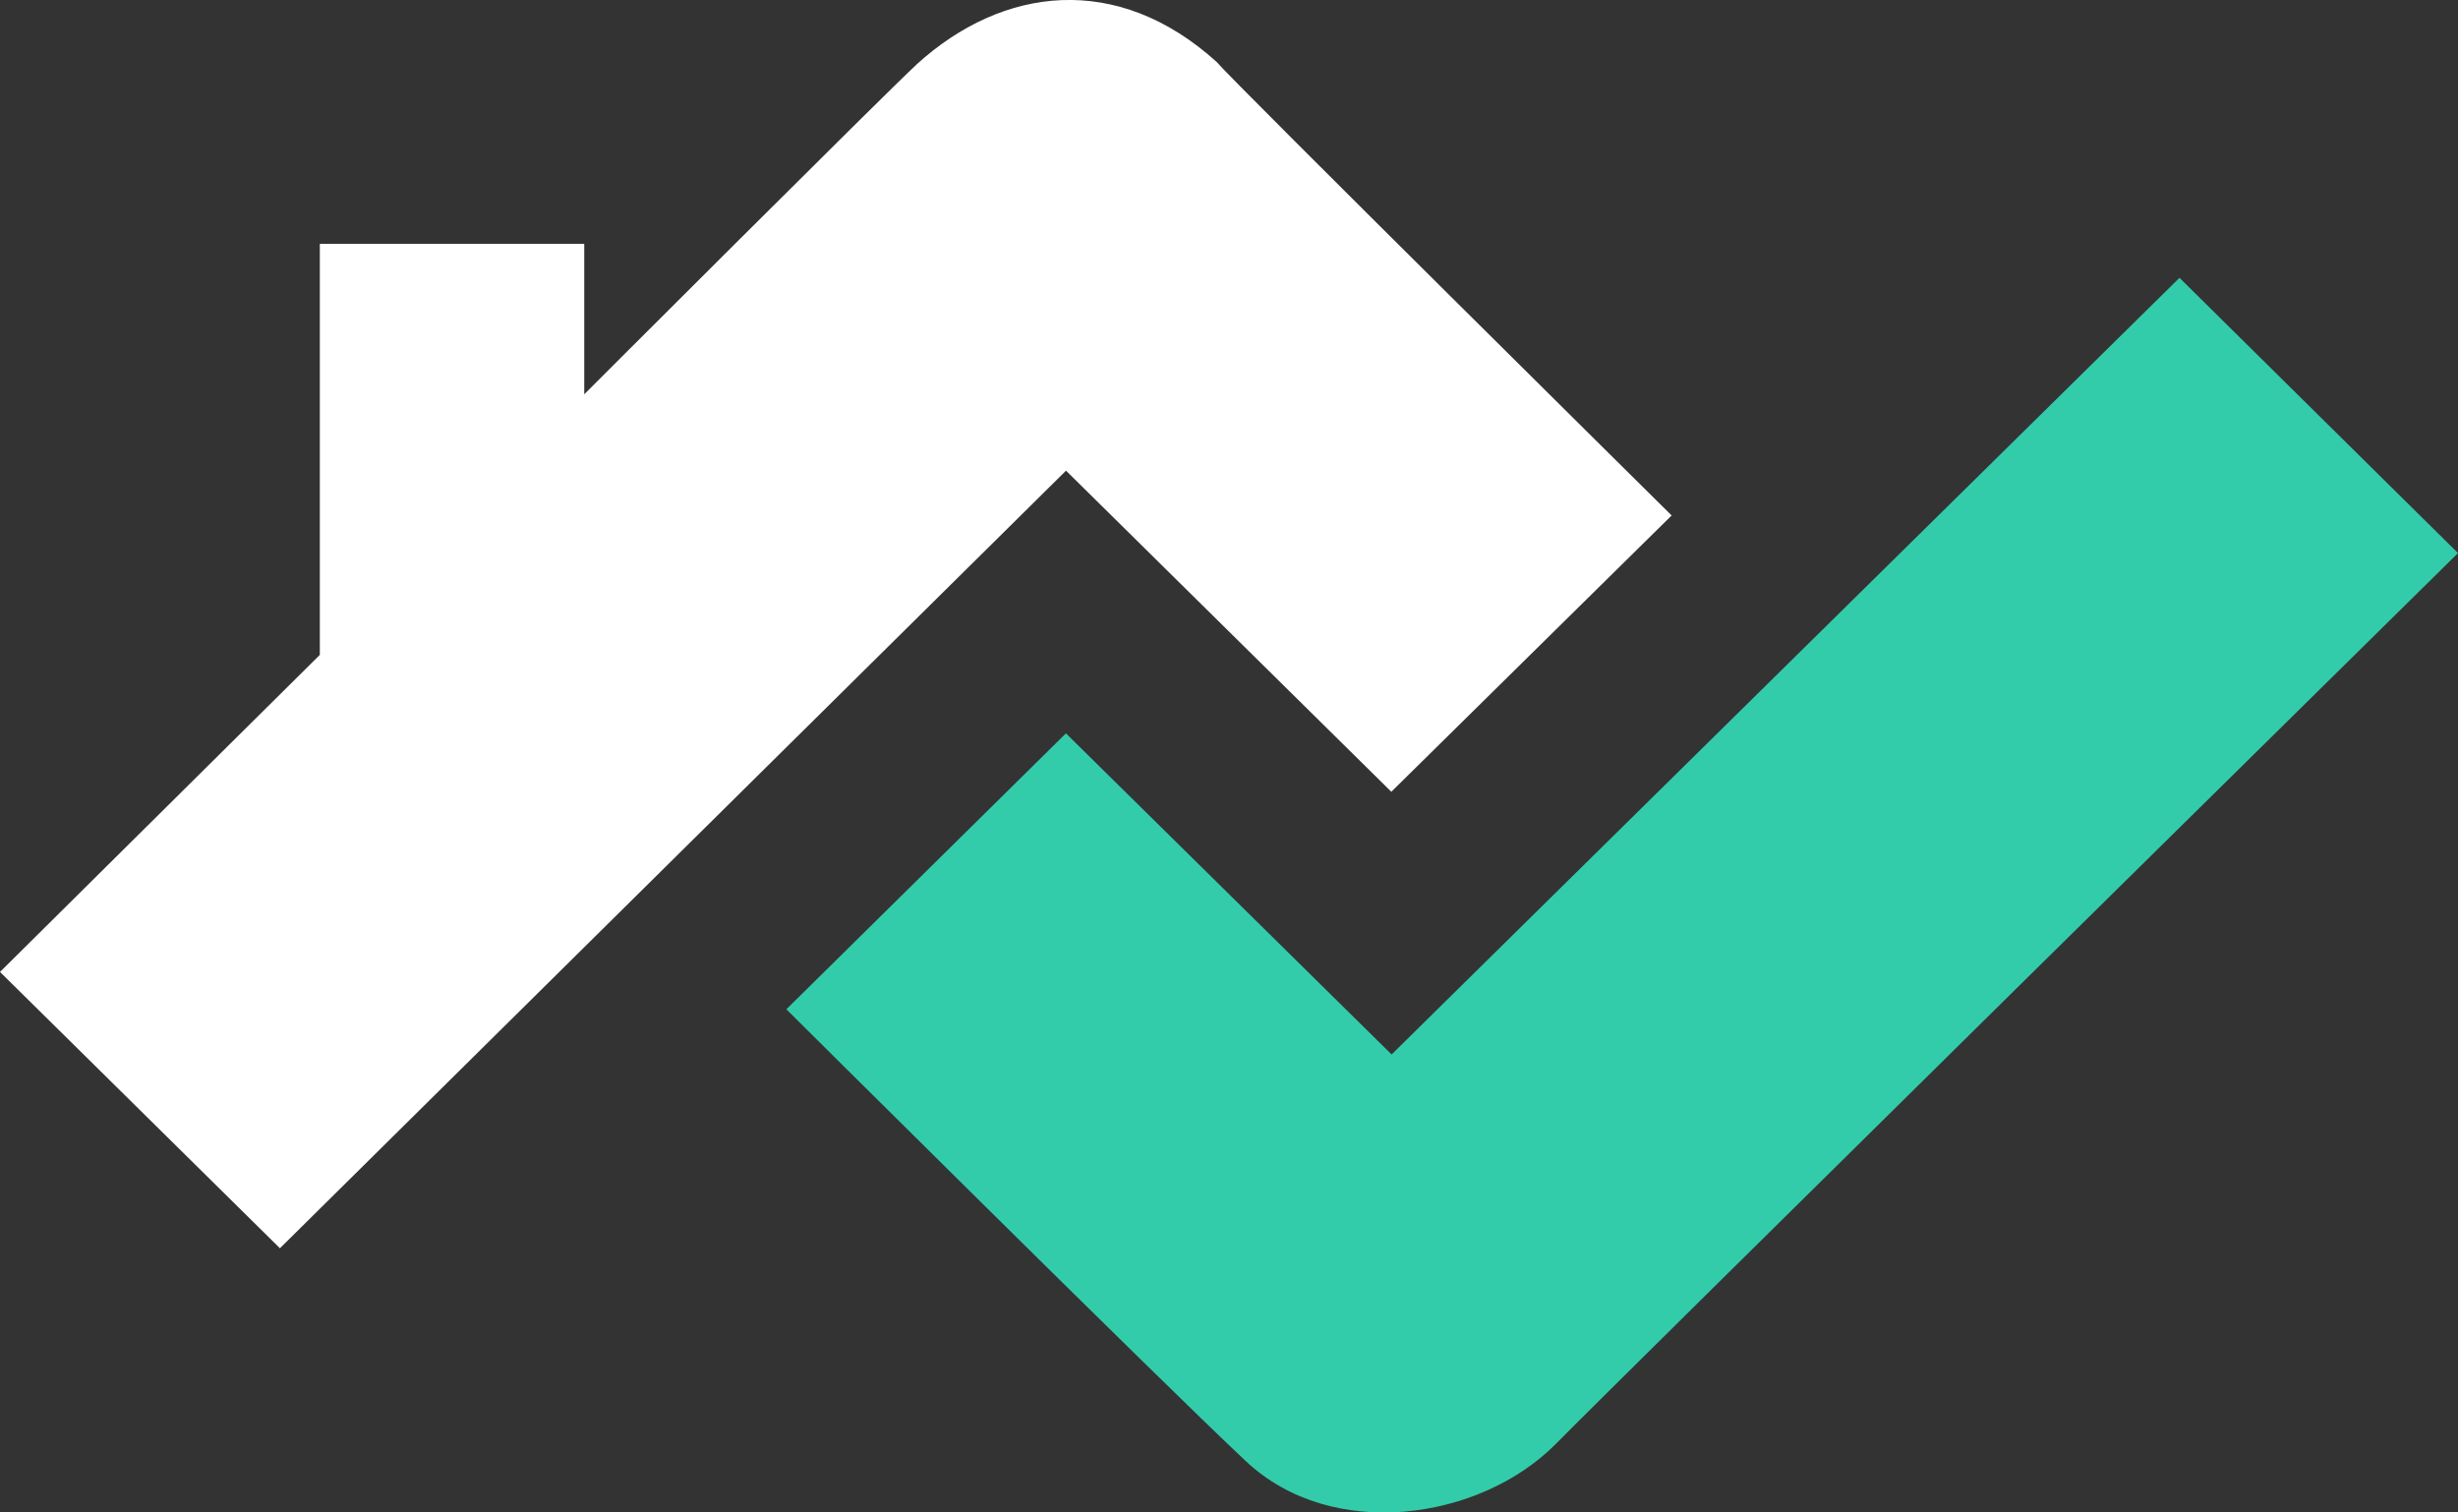 <svg width="26" height="16" fill="none" xmlns="http://www.w3.org/2000/svg"><rect width="100%" height="100%" fill="#333333" stroke="none"/><path d="M23.054 2.939L14.72 11.155l-3.445-3.397-2.957 2.919s3.95 3.928 4.863 4.783c.913.855 2.477.621 3.274-.183.436-.449 9.545-9.426 9.545-9.426l-2.946-2.912z" fill="#3CA"/><path d="M9.697.681C9.406.946 6.18 4.171 6.18 4.171V2.58H3.383V6.928L0 10.282l2.961 2.923L11.276 4.979l3.441 3.397 2.965-2.923S13.044.864 12.869.655c-1.048-.948-2.259-.804-3.172.025z" fill="#fff"/></svg>